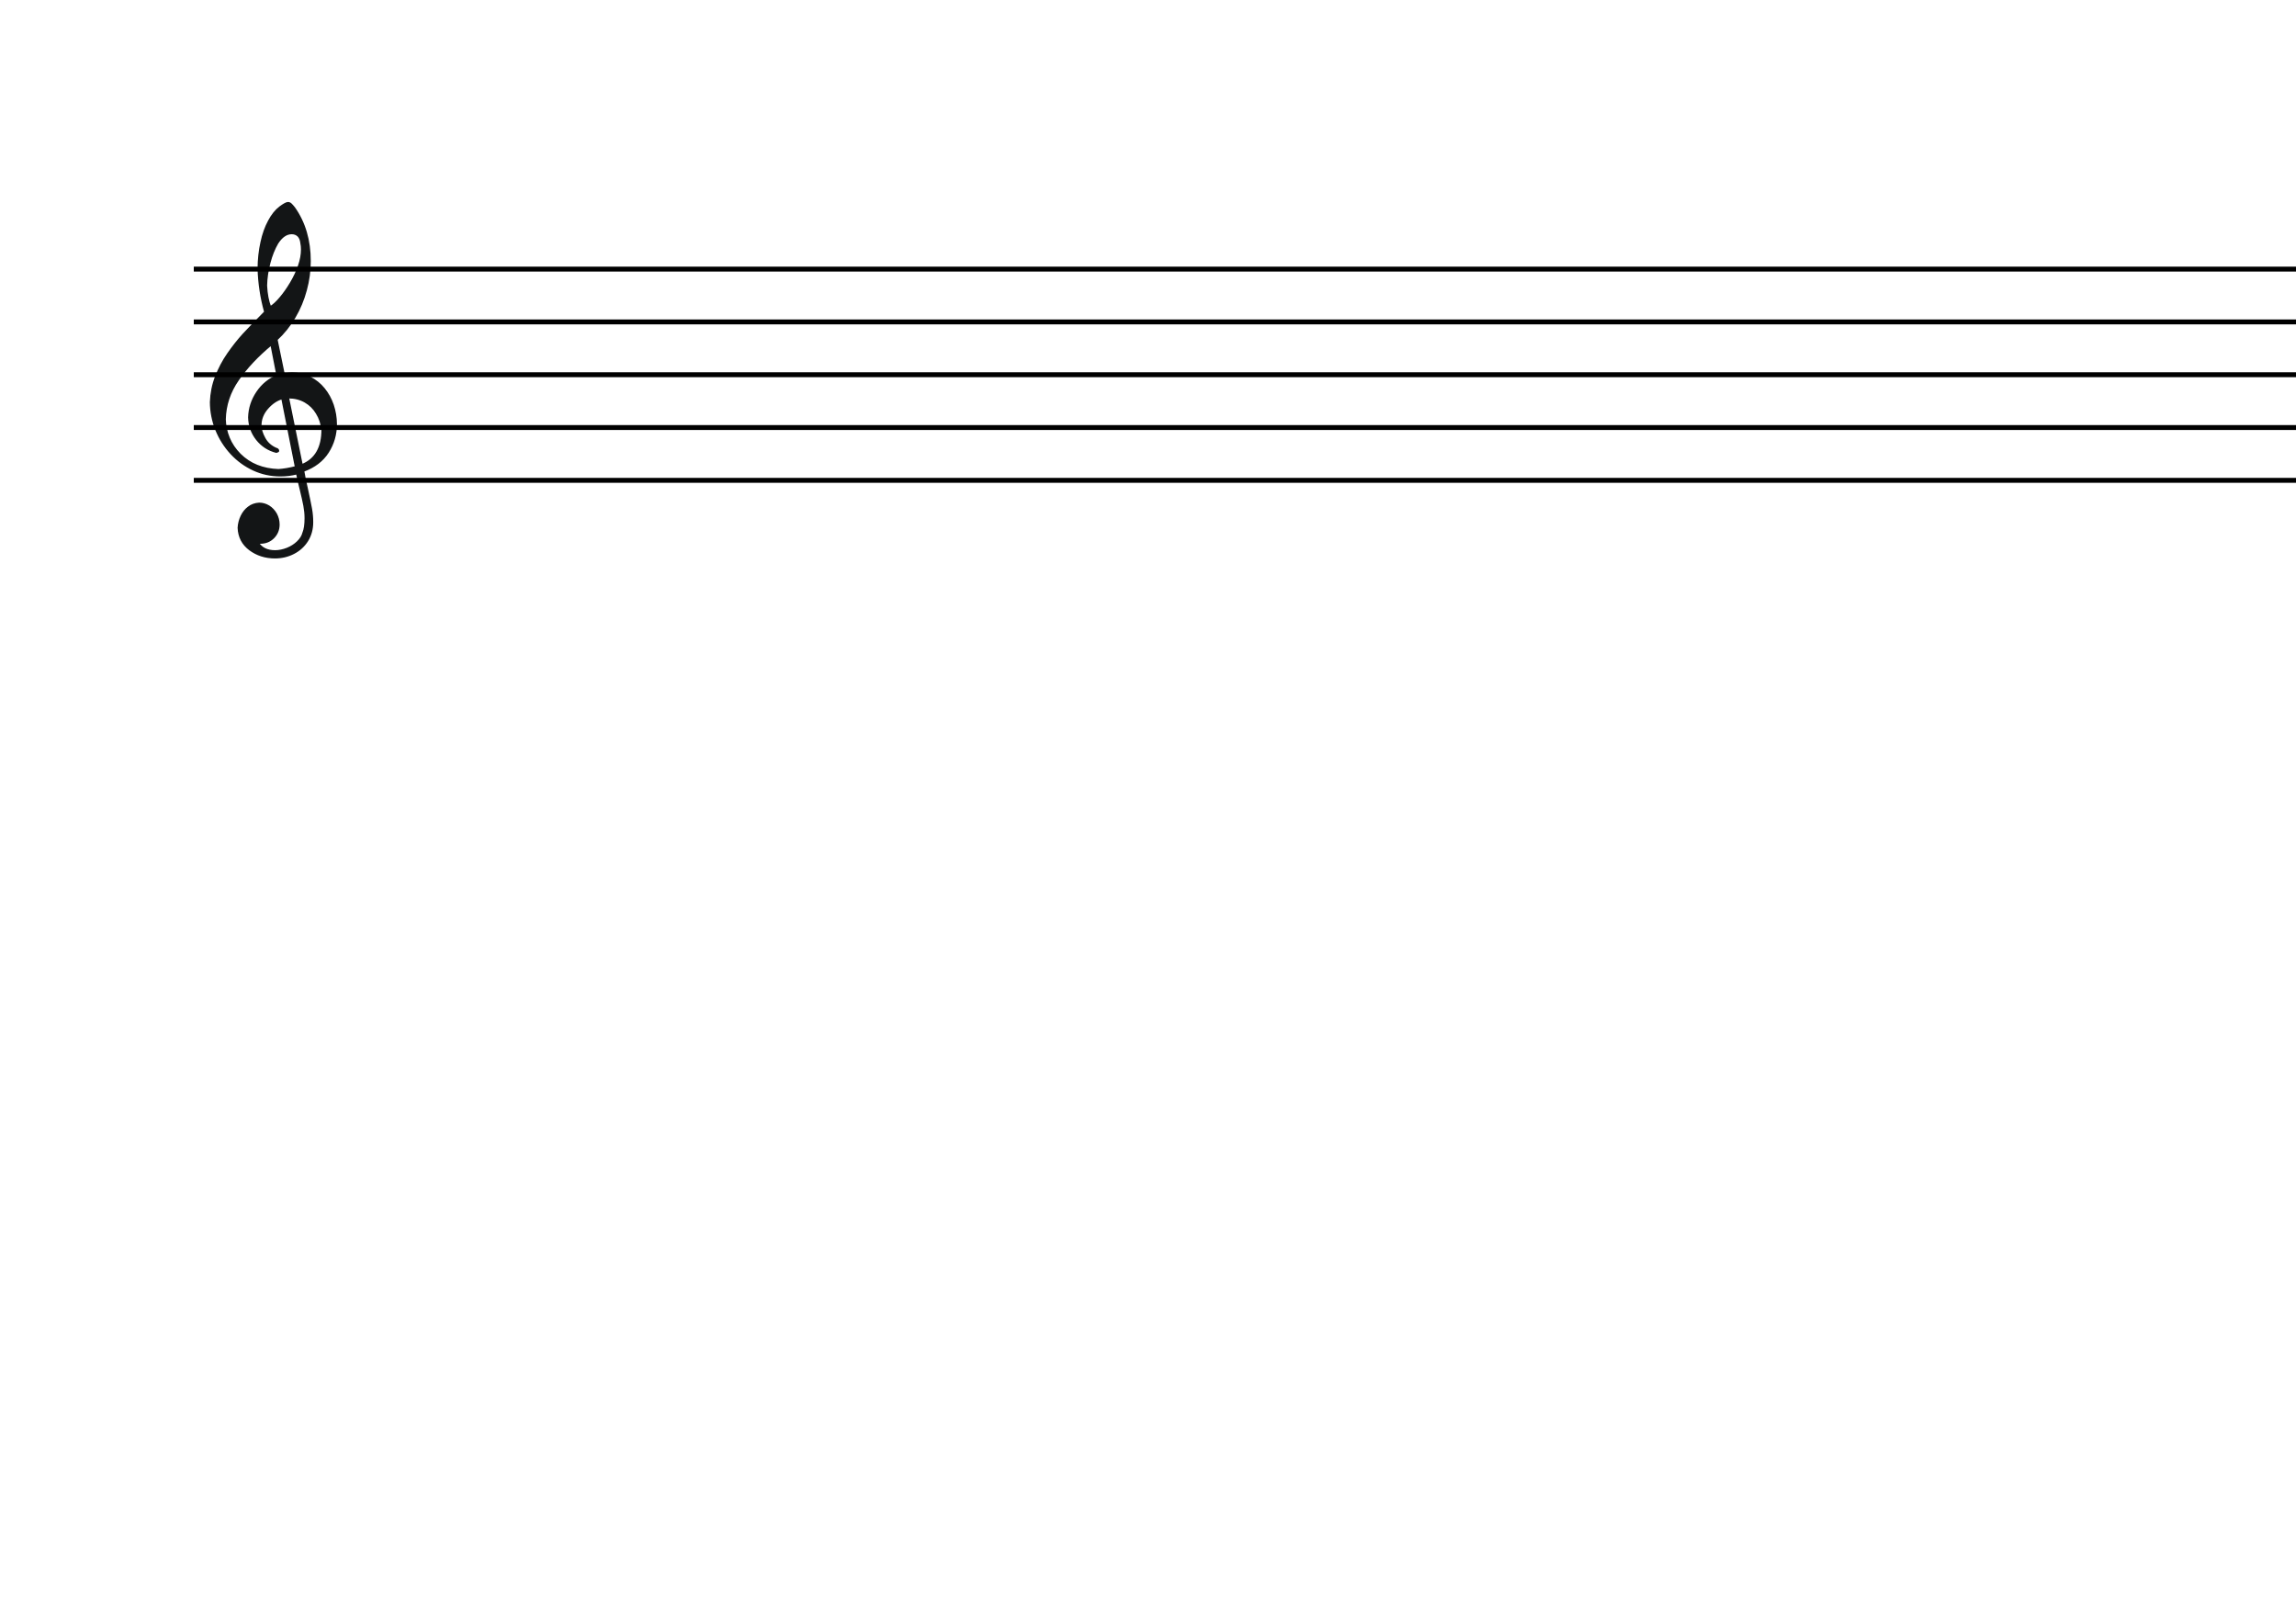 <?xml version="1.0" encoding="UTF-8" standalone="no"?>
<svg
   xmlns:dc="http://purl.org/dc/elements/1.1/"
   xmlns:cc="http://creativecommons.org/ns#"
   xmlns:rdf="http://www.w3.org/1999/02/22-rdf-syntax-ns#"
   xmlns:svg="http://www.w3.org/2000/svg"
   xmlns="http://www.w3.org/2000/svg"
   width="297mm"
   height="210mm"
   viewBox="0 0 297 210"
   version="1.1"
   id="svg3334">
  <defs
     id="defs3328" />
  <g
     id="layer1">
    <g
       id="treble_clef"
       transform="translate(19.618,18.422)">
      <path
         class="fil0 str0"
         d="m 16.863,33.123 c -0.69,0.192 -1.313,0.621 -1.89,1.276 -0.577,0.666 -0.86,1.4 -0.86,2.19 0,0.497 0.17,1.061 0.498,1.66 0.328,0.61 0.826,1.05 1.471,1.332 0.215,0.045 0.317,0.158 0.317,0.316 0,0.057 -0.079,0.113 -0.272,0.158 -1.03,-0.26 -1.879,-0.813 -2.535,-1.637 -0.656,-0.835 -0.996,-1.784 -1.019,-2.868 0.034,-1.163 0.385,-2.247 1.053,-3.24 0.679,-1.005 1.551,-1.716 2.614,-2.134 L 15.459,26.168 c -1.743,1.445 -3.158,2.947 -4.256,4.528 -1.098,1.569 -1.664,3.274 -1.709,5.115 0.023,0.824 0.192,1.626 0.509,2.394 0.317,0.779 0.792,1.479 1.426,2.123 1.279,1.276 2.943,1.942 4.969,2.01 0.69,-0.045 1.426,-0.169 2.218,-0.373 z m 0.815,-0.113 1.766,8.682 c 1.743,-0.7 2.614,-2.224 2.614,-4.55 -0.102,-0.779 -0.328,-1.479 -0.713,-2.1 -0.373,-0.632 -0.871,-1.129 -1.505,-1.49 -0.634,-0.361 -1.347,-0.542 -2.162,-0.542 z M 15.357,21.268 c 0.373,-0.226 0.804,-0.621 1.268,-1.174 0.464,-0.542 0.917,-1.186 1.347,-1.908 0.441,-0.734 0.792,-1.479 1.053,-2.235 0.26,-0.745 0.385,-1.456 0.385,-2.111 0,-0.282 -0.023,-0.565 -0.079,-0.813 -0.045,-0.406 -0.17,-0.723 -0.385,-0.937 -0.215,-0.203 -0.487,-0.316 -0.826,-0.316 -0.679,0 -1.29,0.418 -1.834,1.253 -0.419,0.723 -0.77,1.581 -1.019,2.552 -0.26,0.982 -0.407,1.953 -0.43,2.935 0.057,1.118 0.238,2.032 0.521,2.755 z m -0.713,0.655 c -0.509,-1.829 -0.792,-3.692 -0.849,-5.589 0.011,-1.219 0.136,-2.36 0.373,-3.421 0.226,-1.061 0.555,-1.976 0.985,-2.766 0.419,-0.79 0.905,-1.389 1.449,-1.795 0.487,-0.361 0.838,-0.553 1.03,-0.553 0.147,0 0.272,0.057 0.385,0.158 0.113,0.102 0.26,0.271 0.441,0.497 1.347,1.908 2.026,4.211 2.026,6.898 0,1.276 -0.17,2.518 -0.509,3.76 -0.328,1.231 -0.815,2.405 -1.46,3.5 -0.656,1.106 -1.426,2.066 -2.32,2.89 l 0.917,4.449 c 0.498,-0.056 0.838,-0.102 1.03,-0.102 0.86,0 1.63,0.181 2.343,0.542 0.713,0.361 1.324,0.847 1.822,1.468 0.498,0.61 0.883,1.31 1.154,2.1 0.26,0.79 0.407,1.615 0.407,2.473 0,1.332 -0.351,2.552 -1.053,3.647 -0.702,1.095 -1.754,1.897 -3.169,2.416 0.091,0.553 0.249,1.355 0.487,2.382 0.226,1.039 0.396,1.863 0.509,2.473 0.113,0.61 0.158,1.197 0.158,1.773 0,0.892 -0.215,1.682 -0.645,2.382 -0.441,0.7 -1.03,1.242 -1.777,1.626 -0.736,0.384 -1.551,0.576 -2.433,0.576 -1.245,0 -2.332,-0.35 -3.26,-1.039 -0.928,-0.7 -1.426,-1.637 -1.471,-2.834 0.034,-0.531 0.158,-1.027 0.385,-1.502 0.226,-0.474 0.532,-0.858 0.928,-1.152 0.385,-0.305 0.849,-0.463 1.381,-0.497 0.441,0 0.86,0.124 1.256,0.361 0.385,0.248 0.702,0.576 0.939,0.994 0.226,0.418 0.351,0.881 0.351,1.377 0,0.666 -0.226,1.231 -0.679,1.694 -0.453,0.463 -1.03,0.7 -1.72,0.7 h -0.26 c 0.441,0.677 1.166,1.027 2.173,1.027 0.509,0 1.03,-0.113 1.551,-0.316 0.532,-0.215 0.973,-0.497 1.347,-0.858 0.373,-0.361 0.622,-0.745 0.724,-1.152 0.192,-0.463 0.283,-1.106 0.283,-1.908 0,-0.542 -0.057,-1.084 -0.158,-1.626 -0.102,-0.531 -0.26,-1.242 -0.475,-2.123 -0.215,-0.869 -0.373,-1.547 -0.464,-2.01 -0.679,0.169 -1.381,0.26 -2.116,0.26 -1.234,0 -2.399,-0.248 -3.497,-0.756 -1.098,-0.508 -2.06,-1.208 -2.897,-2.111 C 9.438,39.333 8.793,38.317 8.329,37.165 7.876,36.025 7.638,34.828 7.627,33.586 c 0.045,-1.152 0.26,-2.258 0.668,-3.297 0.407,-1.05 0.928,-2.044 1.573,-2.969 0.645,-0.926 1.313,-1.773 2.003,-2.529 0.702,-0.745 1.618,-1.705 2.773,-2.868 z"
         fill="#131516"
         fill-rule="evenodd"
         image-rendering="optimizeQuality"
         shape-rendering="geometricPrecision"
         stroke="#131516"
         stroke-width=".152"
         id="path875"
         style="stroke-width:0.196;stroke-miterlimit:4;stroke-dasharray:none" />
      <g
         fill="none"
         stroke="#000000"
         stroke-width="0.185"
         id="g887"
         transform="matrix(1.607,0,0,1.607,-0.729,-150.633)"
         style="stroke-width:0.395;stroke-miterlimit:4;stroke-dasharray:none">
        <path
           d="m 3.845,120.93 h 283.51"
           id="path877"
           style="stroke-width:0.395;stroke-miterlimit:4;stroke-dasharray:none" />
        <path
           d="m 3.845,103.93 h 283.51"
           id="path879"
           style="stroke-width:0.395;stroke-miterlimit:4;stroke-dasharray:none" />
        <path
           d="m 3.845,108.18 h 283.51"
           id="path881"
           style="stroke-width:0.395;stroke-miterlimit:4;stroke-dasharray:none" />
        <path
           d="m 3.845,112.43 h 283.51"
           id="path883"
           style="stroke-width:0.395;stroke-miterlimit:4;stroke-dasharray:none" />
        <path
           d="m 3.845,116.68 h 283.51"
           id="path885"
           style="stroke-width:0.395;stroke-miterlimit:4;stroke-dasharray:none" />
      </g>
    </g>
  </g>
</svg>
